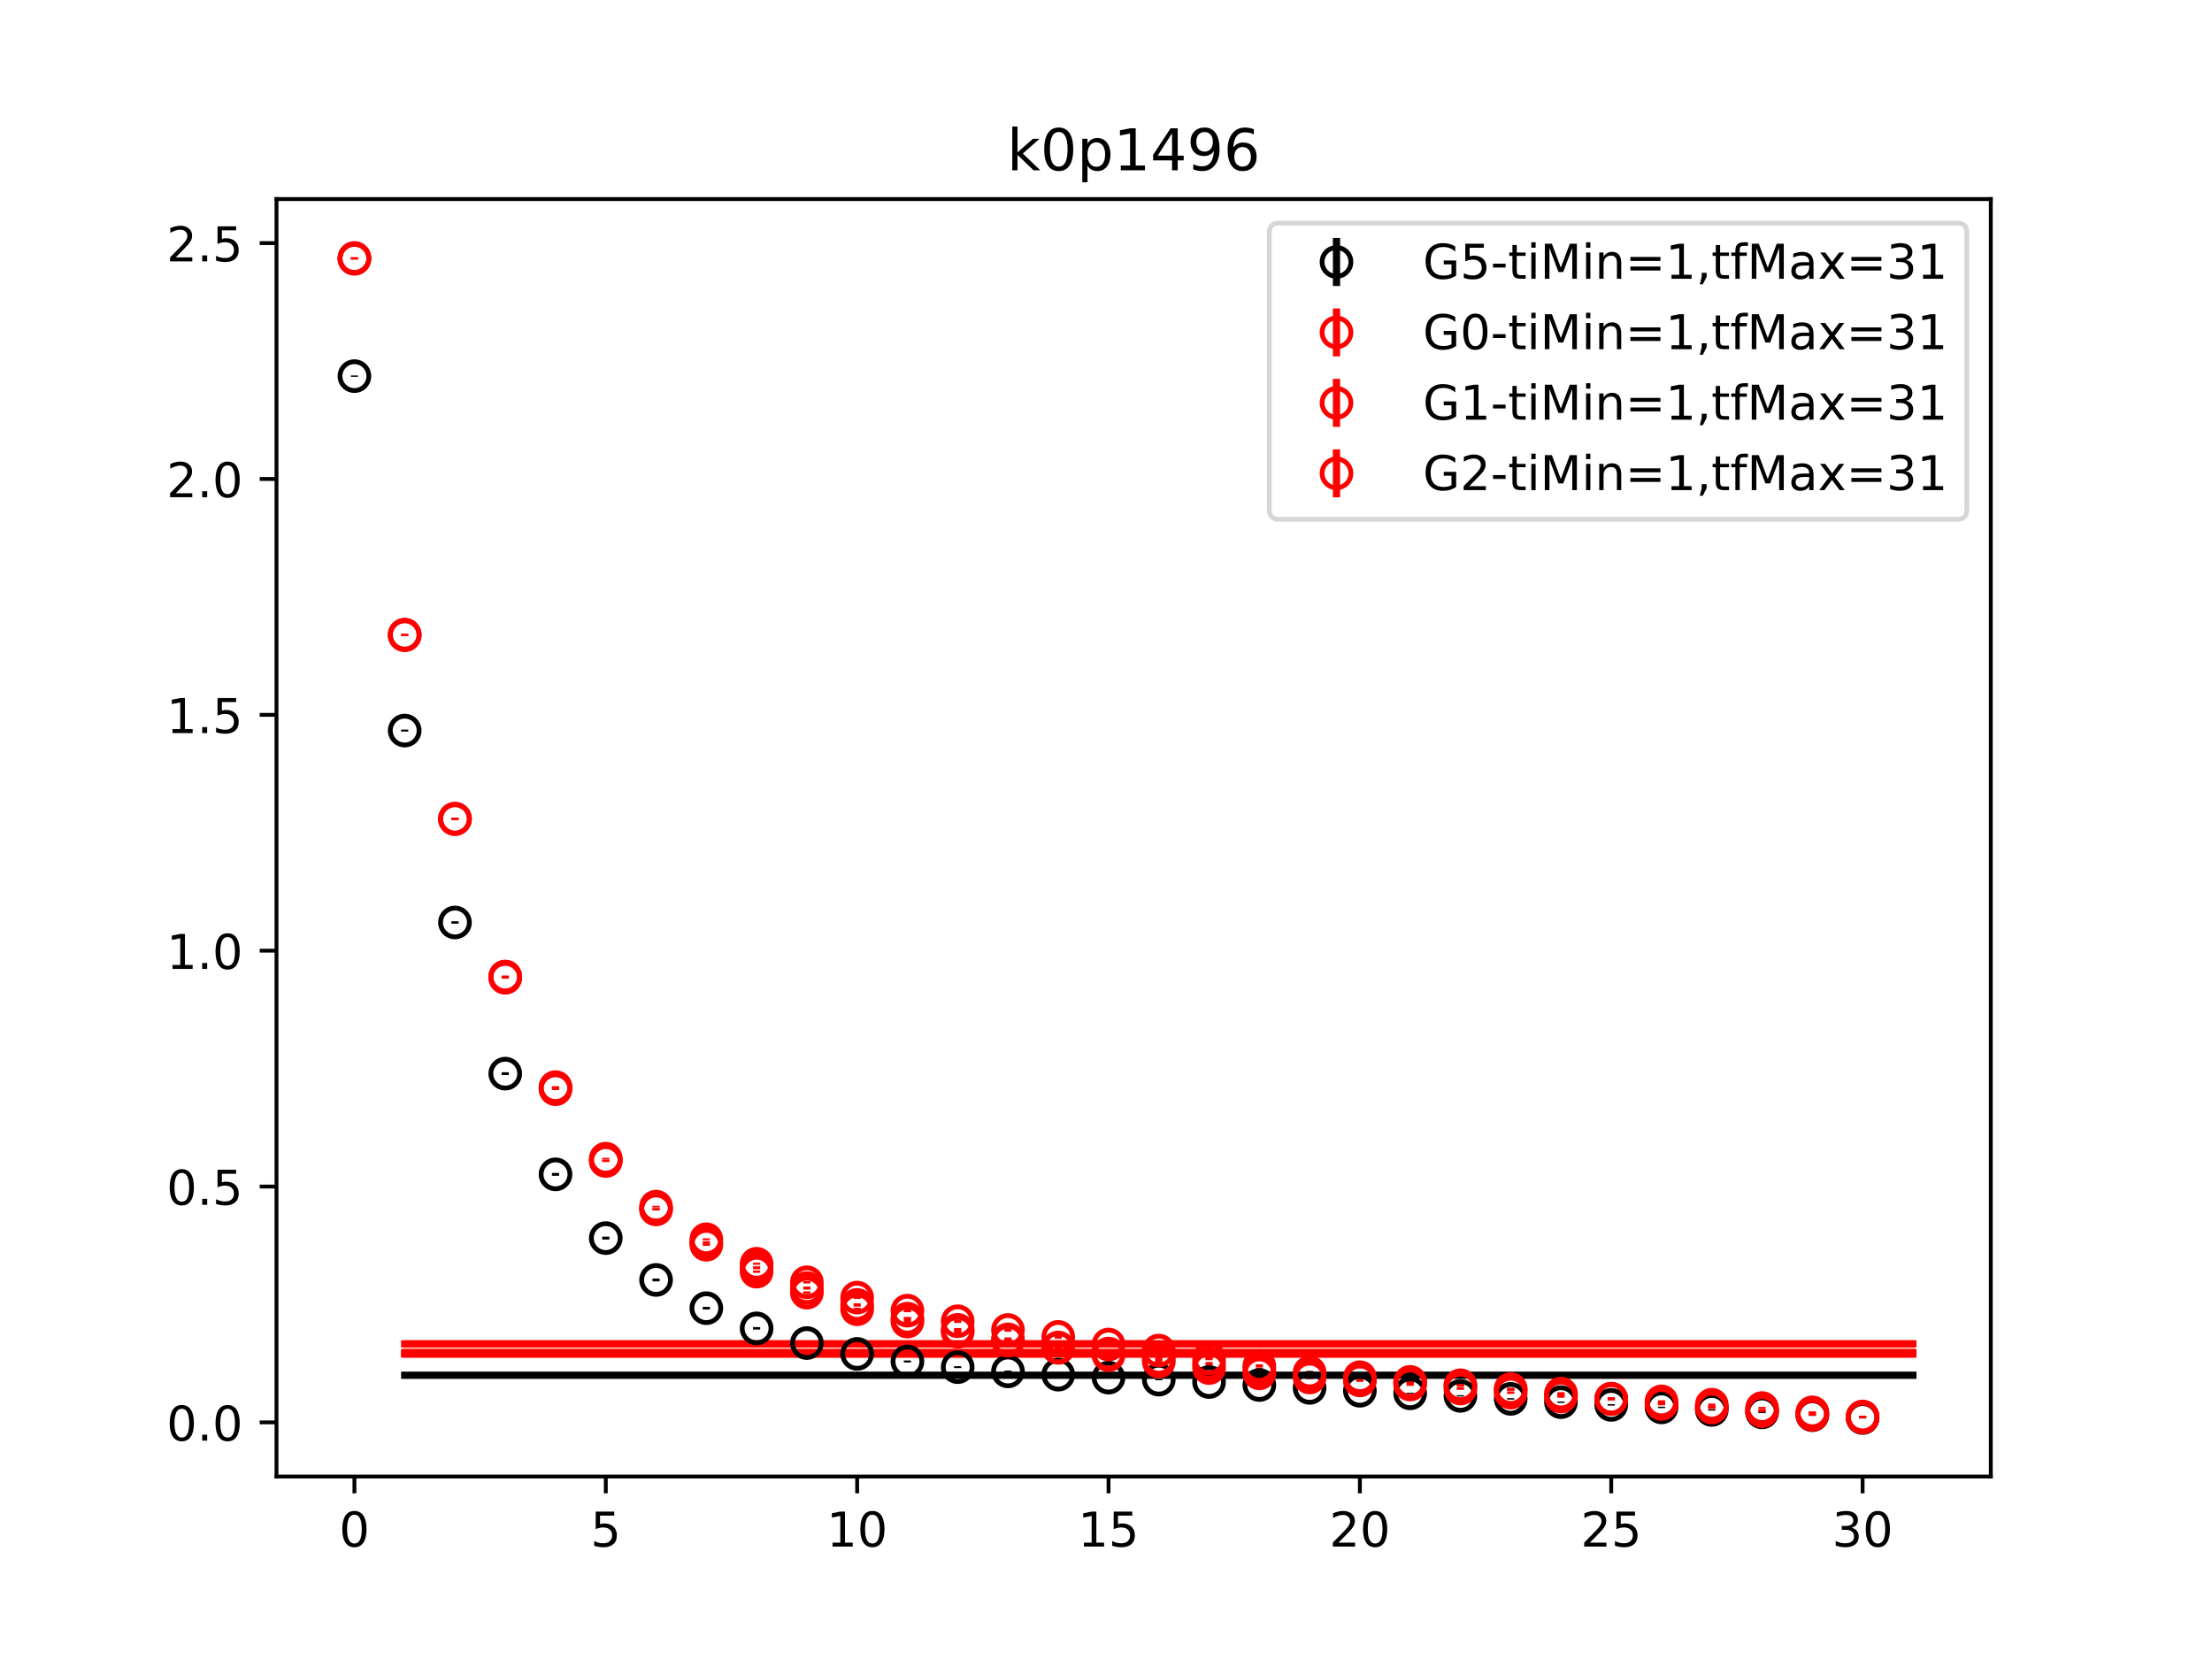 <?xml version="1.0" encoding="utf-8" standalone="no"?>
<!DOCTYPE svg PUBLIC "-//W3C//DTD SVG 1.1//EN"
  "http://www.w3.org/Graphics/SVG/1.1/DTD/svg11.dtd">
<!-- Created with matplotlib (https://matplotlib.org/) -->
<svg height="345.6pt" version="1.1" viewBox="0 0 460.8 345.6" width="460.8pt" xmlns="http://www.w3.org/2000/svg" xmlns:xlink="http://www.w3.org/1999/xlink">
 <defs>
  <style type="text/css">
*{stroke-linecap:butt;stroke-linejoin:round;}
  </style>
 </defs>
 <g id="figure_1">
  <g id="patch_1">
   <path d="M 0 345.6 
L 460.8 345.6 
L 460.8 0 
L 0 0 
z
" style="fill:#ffffff;"/>
  </g>
  <g id="axes_1">
   <g id="patch_2">
    <path d="M 57.6 307.584 
L 414.72 307.584 
L 414.72 41.472 
L 57.6 41.472 
z
" style="fill:#ffffff;"/>
   </g>
   <g id="PolyCollection_1">
    <defs>
     <path d="M 84.305 -59.227 
L 84.305 -58.995 
L 94.778 -58.995 
L 105.251 -58.995 
L 115.724 -58.995 
L 126.196 -58.995 
L 136.669 -58.995 
L 147.142 -58.995 
L 157.615 -58.995 
L 168.087 -58.995 
L 178.56 -58.995 
L 189.033 -58.995 
L 199.505 -58.995 
L 209.978 -58.995 
L 220.451 -58.995 
L 230.924 -58.995 
L 241.396 -58.995 
L 251.869 -58.995 
L 262.342 -58.995 
L 272.815 -58.995 
L 283.287 -58.995 
L 293.76 -58.995 
L 304.233 -58.995 
L 314.705 -58.995 
L 325.178 -58.995 
L 335.651 -58.995 
L 346.124 -58.995 
L 356.596 -58.995 
L 367.069 -58.995 
L 377.542 -58.995 
L 388.015 -58.995 
L 398.487 -58.995 
L 398.487 -59.227 
L 398.487 -59.227 
L 388.015 -59.227 
L 377.542 -59.227 
L 367.069 -59.227 
L 356.596 -59.227 
L 346.124 -59.227 
L 335.651 -59.227 
L 325.178 -59.227 
L 314.705 -59.227 
L 304.233 -59.227 
L 293.76 -59.227 
L 283.287 -59.227 
L 272.815 -59.227 
L 262.342 -59.227 
L 251.869 -59.227 
L 241.396 -59.227 
L 230.924 -59.227 
L 220.451 -59.227 
L 209.978 -59.227 
L 199.505 -59.227 
L 189.033 -59.227 
L 178.56 -59.227 
L 168.087 -59.227 
L 157.615 -59.227 
L 147.142 -59.227 
L 136.669 -59.227 
L 126.196 -59.227 
L 115.724 -59.227 
L 105.251 -59.227 
L 94.778 -59.227 
L 84.305 -59.227 
z
" id="m3295ed6dec" style="stroke:#808080;stroke-opacity:0.4;"/>
    </defs>
    <g clip-path="url(#p0ceb377bfd)">
     <use style="fill:#808080;fill-opacity:0.4;stroke:#808080;stroke-opacity:0.4;" x="0" xlink:href="#m3295ed6dec" y="345.6"/>
    </g>
   </g>
   <g id="PolyCollection_2">
    <defs>
     <path d="M 84.305 -64.181 
L 84.305 -63.512 
L 94.778 -63.512 
L 105.251 -63.512 
L 115.724 -63.512 
L 126.196 -63.512 
L 136.669 -63.512 
L 147.142 -63.512 
L 157.615 -63.512 
L 168.087 -63.512 
L 178.56 -63.512 
L 189.033 -63.512 
L 199.505 -63.512 
L 209.978 -63.512 
L 220.451 -63.512 
L 230.924 -63.512 
L 241.396 -63.512 
L 251.869 -63.512 
L 262.342 -63.512 
L 272.815 -63.512 
L 283.287 -63.512 
L 293.76 -63.512 
L 304.233 -63.512 
L 314.705 -63.512 
L 325.178 -63.512 
L 335.651 -63.512 
L 346.124 -63.512 
L 356.596 -63.512 
L 367.069 -63.512 
L 377.542 -63.512 
L 388.015 -63.512 
L 398.487 -63.512 
L 398.487 -64.181 
L 398.487 -64.181 
L 388.015 -64.181 
L 377.542 -64.181 
L 367.069 -64.181 
L 356.596 -64.181 
L 346.124 -64.181 
L 335.651 -64.181 
L 325.178 -64.181 
L 314.705 -64.181 
L 304.233 -64.181 
L 293.76 -64.181 
L 283.287 -64.181 
L 272.815 -64.181 
L 262.342 -64.181 
L 251.869 -64.181 
L 241.396 -64.181 
L 230.924 -64.181 
L 220.451 -64.181 
L 209.978 -64.181 
L 199.505 -64.181 
L 189.033 -64.181 
L 178.56 -64.181 
L 168.087 -64.181 
L 157.615 -64.181 
L 147.142 -64.181 
L 136.669 -64.181 
L 126.196 -64.181 
L 115.724 -64.181 
L 105.251 -64.181 
L 94.778 -64.181 
L 84.305 -64.181 
z
" id="mba13ffa368" style="stroke:#ff6347;stroke-opacity:0.4;"/>
    </defs>
    <g clip-path="url(#p0ceb377bfd)">
     <use style="fill:#ff6347;fill-opacity:0.4;stroke:#ff6347;stroke-opacity:0.4;" x="0" xlink:href="#mba13ffa368" y="345.6"/>
    </g>
   </g>
   <g id="PolyCollection_3">
    <defs>
     <path d="M 84.305 -66.027 
L 84.305 -65.262 
L 94.778 -65.262 
L 105.251 -65.262 
L 115.724 -65.262 
L 126.196 -65.262 
L 136.669 -65.262 
L 147.142 -65.262 
L 157.615 -65.262 
L 168.087 -65.262 
L 178.56 -65.262 
L 189.033 -65.262 
L 199.505 -65.262 
L 209.978 -65.262 
L 220.451 -65.262 
L 230.924 -65.262 
L 241.396 -65.262 
L 251.869 -65.262 
L 262.342 -65.262 
L 272.815 -65.262 
L 283.287 -65.262 
L 293.76 -65.262 
L 304.233 -65.262 
L 314.705 -65.262 
L 325.178 -65.262 
L 335.651 -65.262 
L 346.124 -65.262 
L 356.596 -65.262 
L 367.069 -65.262 
L 377.542 -65.262 
L 388.015 -65.262 
L 398.487 -65.262 
L 398.487 -66.027 
L 398.487 -66.027 
L 388.015 -66.027 
L 377.542 -66.027 
L 367.069 -66.027 
L 356.596 -66.027 
L 346.124 -66.027 
L 335.651 -66.027 
L 325.178 -66.027 
L 314.705 -66.027 
L 304.233 -66.027 
L 293.76 -66.027 
L 283.287 -66.027 
L 272.815 -66.027 
L 262.342 -66.027 
L 251.869 -66.027 
L 241.396 -66.027 
L 230.924 -66.027 
L 220.451 -66.027 
L 209.978 -66.027 
L 199.505 -66.027 
L 189.033 -66.027 
L 178.56 -66.027 
L 168.087 -66.027 
L 157.615 -66.027 
L 147.142 -66.027 
L 136.669 -66.027 
L 126.196 -66.027 
L 115.724 -66.027 
L 105.251 -66.027 
L 94.778 -66.027 
L 84.305 -66.027 
z
" id="m7d165ac3f3" style="stroke:#ff6347;stroke-opacity:0.4;"/>
    </defs>
    <g clip-path="url(#p0ceb377bfd)">
     <use style="fill:#ff6347;fill-opacity:0.4;stroke:#ff6347;stroke-opacity:0.4;" x="0" xlink:href="#m7d165ac3f3" y="345.6"/>
    </g>
   </g>
   <g id="PolyCollection_4">
    <defs>
     <path d="M 84.305 -63.935 
L 84.305 -63.136 
L 94.778 -63.136 
L 105.251 -63.136 
L 115.724 -63.136 
L 126.196 -63.136 
L 136.669 -63.136 
L 147.142 -63.136 
L 157.615 -63.136 
L 168.087 -63.136 
L 178.56 -63.136 
L 189.033 -63.136 
L 199.505 -63.136 
L 209.978 -63.136 
L 220.451 -63.136 
L 230.924 -63.136 
L 241.396 -63.136 
L 251.869 -63.136 
L 262.342 -63.136 
L 272.815 -63.136 
L 283.287 -63.136 
L 293.76 -63.136 
L 304.233 -63.136 
L 314.705 -63.136 
L 325.178 -63.136 
L 335.651 -63.136 
L 346.124 -63.136 
L 356.596 -63.136 
L 367.069 -63.136 
L 377.542 -63.136 
L 388.015 -63.136 
L 398.487 -63.136 
L 398.487 -63.935 
L 398.487 -63.935 
L 388.015 -63.935 
L 377.542 -63.935 
L 367.069 -63.935 
L 356.596 -63.935 
L 346.124 -63.935 
L 335.651 -63.935 
L 325.178 -63.935 
L 314.705 -63.935 
L 304.233 -63.935 
L 293.76 -63.935 
L 283.287 -63.935 
L 272.815 -63.935 
L 262.342 -63.935 
L 251.869 -63.935 
L 241.396 -63.935 
L 230.924 -63.935 
L 220.451 -63.935 
L 209.978 -63.935 
L 199.505 -63.935 
L 189.033 -63.935 
L 178.56 -63.935 
L 168.087 -63.935 
L 157.615 -63.935 
L 147.142 -63.935 
L 136.669 -63.935 
L 126.196 -63.935 
L 115.724 -63.935 
L 105.251 -63.935 
L 94.778 -63.935 
L 84.305 -63.935 
z
" id="ma03c350aff" style="stroke:#ff6347;stroke-opacity:0.4;"/>
    </defs>
    <g clip-path="url(#p0ceb377bfd)">
     <use style="fill:#ff6347;fill-opacity:0.4;stroke:#ff6347;stroke-opacity:0.4;" x="0" xlink:href="#ma03c350aff" y="345.6"/>
    </g>
   </g>
   <g id="matplotlib.axis_1">
    <g id="xtick_1">
     <g id="line2d_1">
      <defs>
       <path d="M 0 0 
L 0 3.5 
" id="mdea5940b9a" style="stroke:#000000;stroke-width:0.8;"/>
      </defs>
      <g>
       <use style="stroke:#000000;stroke-width:0.8;" x="73.833" xlink:href="#mdea5940b9a" y="307.584"/>
      </g>
     </g>
     <g id="text_1">
      <!-- 0 -->
      <defs>
       <path d="M 31.781 66.406 
Q 24.172 66.406 20.328 58.906 
Q 16.5 51.422 16.5 36.375 
Q 16.5 21.391 20.328 13.891 
Q 24.172 6.391 31.781 6.391 
Q 39.453 6.391 43.281 13.891 
Q 47.125 21.391 47.125 36.375 
Q 47.125 51.422 43.281 58.906 
Q 39.453 66.406 31.781 66.406 
z
M 31.781 74.219 
Q 44.047 74.219 50.516 64.516 
Q 56.984 54.828 56.984 36.375 
Q 56.984 17.969 50.516 8.266 
Q 44.047 -1.422 31.781 -1.422 
Q 19.531 -1.422 13.062 8.266 
Q 6.594 17.969 6.594 36.375 
Q 6.594 54.828 13.062 64.516 
Q 19.531 74.219 31.781 74.219 
z
" id="DejaVuSans-48"/>
      </defs>
      <g transform="translate(70.651 322.182)scale(0.1 -0.1)">
       <use xlink:href="#DejaVuSans-48"/>
      </g>
     </g>
    </g>
    <g id="xtick_2">
     <g id="line2d_2">
      <g>
       <use style="stroke:#000000;stroke-width:0.8;" x="126.196" xlink:href="#mdea5940b9a" y="307.584"/>
      </g>
     </g>
     <g id="text_2">
      <!-- 5 -->
      <defs>
       <path d="M 10.797 72.906 
L 49.516 72.906 
L 49.516 64.594 
L 19.828 64.594 
L 19.828 46.734 
Q 21.969 47.469 24.109 47.828 
Q 26.266 48.188 28.422 48.188 
Q 40.625 48.188 47.75 41.5 
Q 54.891 34.812 54.891 23.391 
Q 54.891 11.625 47.562 5.094 
Q 40.234 -1.422 26.906 -1.422 
Q 22.312 -1.422 17.547 -0.641 
Q 12.797 0.141 7.719 1.703 
L 7.719 11.625 
Q 12.109 9.234 16.797 8.062 
Q 21.484 6.891 26.703 6.891 
Q 35.156 6.891 40.078 11.328 
Q 45.016 15.766 45.016 23.391 
Q 45.016 31 40.078 35.438 
Q 35.156 39.891 26.703 39.891 
Q 22.75 39.891 18.812 39.016 
Q 14.891 38.141 10.797 36.281 
z
" id="DejaVuSans-53"/>
      </defs>
      <g transform="translate(123.015 322.182)scale(0.1 -0.1)">
       <use xlink:href="#DejaVuSans-53"/>
      </g>
     </g>
    </g>
    <g id="xtick_3">
     <g id="line2d_3">
      <g>
       <use style="stroke:#000000;stroke-width:0.8;" x="178.56" xlink:href="#mdea5940b9a" y="307.584"/>
      </g>
     </g>
     <g id="text_3">
      <!-- 10 -->
      <defs>
       <path d="M 12.406 8.297 
L 28.516 8.297 
L 28.516 63.922 
L 10.984 60.406 
L 10.984 69.391 
L 28.422 72.906 
L 38.281 72.906 
L 38.281 8.297 
L 54.391 8.297 
L 54.391 0 
L 12.406 0 
z
" id="DejaVuSans-49"/>
      </defs>
      <g transform="translate(172.197 322.182)scale(0.1 -0.1)">
       <use xlink:href="#DejaVuSans-49"/>
       <use x="63.623" xlink:href="#DejaVuSans-48"/>
      </g>
     </g>
    </g>
    <g id="xtick_4">
     <g id="line2d_4">
      <g>
       <use style="stroke:#000000;stroke-width:0.8;" x="230.924" xlink:href="#mdea5940b9a" y="307.584"/>
      </g>
     </g>
     <g id="text_4">
      <!-- 15 -->
      <g transform="translate(224.561 322.182)scale(0.1 -0.1)">
       <use xlink:href="#DejaVuSans-49"/>
       <use x="63.623" xlink:href="#DejaVuSans-53"/>
      </g>
     </g>
    </g>
    <g id="xtick_5">
     <g id="line2d_5">
      <g>
       <use style="stroke:#000000;stroke-width:0.8;" x="283.287" xlink:href="#mdea5940b9a" y="307.584"/>
      </g>
     </g>
     <g id="text_5">
      <!-- 20 -->
      <defs>
       <path d="M 19.188 8.297 
L 53.609 8.297 
L 53.609 0 
L 7.328 0 
L 7.328 8.297 
Q 12.938 14.109 22.625 23.891 
Q 32.328 33.688 34.812 36.531 
Q 39.547 41.844 41.422 45.531 
Q 43.312 49.219 43.312 52.781 
Q 43.312 58.594 39.234 62.25 
Q 35.156 65.922 28.609 65.922 
Q 23.969 65.922 18.812 64.312 
Q 13.672 62.703 7.812 59.422 
L 7.812 69.391 
Q 13.766 71.781 18.938 73 
Q 24.125 74.219 28.422 74.219 
Q 39.75 74.219 46.484 68.547 
Q 53.219 62.891 53.219 53.422 
Q 53.219 48.922 51.531 44.891 
Q 49.859 40.875 45.406 35.406 
Q 44.188 33.984 37.641 27.219 
Q 31.109 20.453 19.188 8.297 
z
" id="DejaVuSans-50"/>
      </defs>
      <g transform="translate(276.925 322.182)scale(0.1 -0.1)">
       <use xlink:href="#DejaVuSans-50"/>
       <use x="63.623" xlink:href="#DejaVuSans-48"/>
      </g>
     </g>
    </g>
    <g id="xtick_6">
     <g id="line2d_6">
      <g>
       <use style="stroke:#000000;stroke-width:0.8;" x="335.651" xlink:href="#mdea5940b9a" y="307.584"/>
      </g>
     </g>
     <g id="text_6">
      <!-- 25 -->
      <g transform="translate(329.288 322.182)scale(0.1 -0.1)">
       <use xlink:href="#DejaVuSans-50"/>
       <use x="63.623" xlink:href="#DejaVuSans-53"/>
      </g>
     </g>
    </g>
    <g id="xtick_7">
     <g id="line2d_7">
      <g>
       <use style="stroke:#000000;stroke-width:0.8;" x="388.015" xlink:href="#mdea5940b9a" y="307.584"/>
      </g>
     </g>
     <g id="text_7">
      <!-- 30 -->
      <defs>
       <path d="M 40.578 39.312 
Q 47.656 37.797 51.625 33 
Q 55.609 28.219 55.609 21.188 
Q 55.609 10.406 48.188 4.484 
Q 40.766 -1.422 27.094 -1.422 
Q 22.516 -1.422 17.656 -0.516 
Q 12.797 0.391 7.625 2.203 
L 7.625 11.719 
Q 11.719 9.328 16.594 8.109 
Q 21.484 6.891 26.812 6.891 
Q 36.078 6.891 40.938 10.547 
Q 45.797 14.203 45.797 21.188 
Q 45.797 27.641 41.281 31.266 
Q 36.766 34.906 28.719 34.906 
L 20.219 34.906 
L 20.219 43.016 
L 29.109 43.016 
Q 36.375 43.016 40.234 45.922 
Q 44.094 48.828 44.094 54.297 
Q 44.094 59.906 40.109 62.906 
Q 36.141 65.922 28.719 65.922 
Q 24.656 65.922 20.016 65.031 
Q 15.375 64.156 9.812 62.312 
L 9.812 71.094 
Q 15.438 72.656 20.344 73.438 
Q 25.25 74.219 29.594 74.219 
Q 40.828 74.219 47.359 69.109 
Q 53.906 64.016 53.906 55.328 
Q 53.906 49.266 50.438 45.094 
Q 46.969 40.922 40.578 39.312 
z
" id="DejaVuSans-51"/>
      </defs>
      <g transform="translate(381.652 322.182)scale(0.1 -0.1)">
       <use xlink:href="#DejaVuSans-51"/>
       <use x="63.623" xlink:href="#DejaVuSans-48"/>
      </g>
     </g>
    </g>
   </g>
   <g id="matplotlib.axis_2">
    <g id="ytick_1">
     <g id="line2d_8">
      <defs>
       <path d="M 0 0 
L -3.5 0 
" id="m8451bfe66d" style="stroke:#000000;stroke-width:0.8;"/>
      </defs>
      <g>
       <use style="stroke:#000000;stroke-width:0.8;" x="57.6" xlink:href="#m8451bfe66d" y="296.312"/>
      </g>
     </g>
     <g id="text_8">
      <!-- 0.0 -->
      <defs>
       <path d="M 10.688 12.406 
L 21 12.406 
L 21 0 
L 10.688 0 
z
" id="DejaVuSans-46"/>
      </defs>
      <g transform="translate(34.697 300.111)scale(0.1 -0.1)">
       <use xlink:href="#DejaVuSans-48"/>
       <use x="63.623" xlink:href="#DejaVuSans-46"/>
       <use x="95.41" xlink:href="#DejaVuSans-48"/>
      </g>
     </g>
    </g>
    <g id="ytick_2">
     <g id="line2d_9">
      <g>
       <use style="stroke:#000000;stroke-width:0.8;" x="57.6" xlink:href="#m8451bfe66d" y="247.179"/>
      </g>
     </g>
     <g id="text_9">
      <!-- 0.5 -->
      <g transform="translate(34.697 250.978)scale(0.1 -0.1)">
       <use xlink:href="#DejaVuSans-48"/>
       <use x="63.623" xlink:href="#DejaVuSans-46"/>
       <use x="95.41" xlink:href="#DejaVuSans-53"/>
      </g>
     </g>
    </g>
    <g id="ytick_3">
     <g id="line2d_10">
      <g>
       <use style="stroke:#000000;stroke-width:0.8;" x="57.6" xlink:href="#m8451bfe66d" y="198.045"/>
      </g>
     </g>
     <g id="text_10">
      <!-- 1.0 -->
      <g transform="translate(34.697 201.844)scale(0.1 -0.1)">
       <use xlink:href="#DejaVuSans-49"/>
       <use x="63.623" xlink:href="#DejaVuSans-46"/>
       <use x="95.41" xlink:href="#DejaVuSans-48"/>
      </g>
     </g>
    </g>
    <g id="ytick_4">
     <g id="line2d_11">
      <g>
       <use style="stroke:#000000;stroke-width:0.8;" x="57.6" xlink:href="#m8451bfe66d" y="148.912"/>
      </g>
     </g>
     <g id="text_11">
      <!-- 1.5 -->
      <g transform="translate(34.697 152.711)scale(0.1 -0.1)">
       <use xlink:href="#DejaVuSans-49"/>
       <use x="63.623" xlink:href="#DejaVuSans-46"/>
       <use x="95.41" xlink:href="#DejaVuSans-53"/>
      </g>
     </g>
    </g>
    <g id="ytick_5">
     <g id="line2d_12">
      <g>
       <use style="stroke:#000000;stroke-width:0.8;" x="57.6" xlink:href="#m8451bfe66d" y="99.779"/>
      </g>
     </g>
     <g id="text_12">
      <!-- 2.0 -->
      <g transform="translate(34.697 103.578)scale(0.1 -0.1)">
       <use xlink:href="#DejaVuSans-50"/>
       <use x="63.623" xlink:href="#DejaVuSans-46"/>
       <use x="95.41" xlink:href="#DejaVuSans-48"/>
      </g>
     </g>
    </g>
    <g id="ytick_6">
     <g id="line2d_13">
      <g>
       <use style="stroke:#000000;stroke-width:0.8;" x="57.6" xlink:href="#m8451bfe66d" y="50.645"/>
      </g>
     </g>
     <g id="text_13">
      <!-- 2.5 -->
      <g transform="translate(34.697 54.445)scale(0.1 -0.1)">
       <use xlink:href="#DejaVuSans-50"/>
       <use x="63.623" xlink:href="#DejaVuSans-46"/>
       <use x="95.41" xlink:href="#DejaVuSans-53"/>
      </g>
     </g>
    </g>
   </g>
   <g id="LineCollection_1">
    <path clip-path="url(#p0ceb377bfd)" d="M 73.833 78.5 
L 73.833 78.21 
" style="fill:none;stroke:#000000;stroke-width:1.5;"/>
    <path clip-path="url(#p0ceb377bfd)" d="M 84.305 152.392 
L 84.305 151.986 
" style="fill:none;stroke:#000000;stroke-width:1.5;"/>
    <path clip-path="url(#p0ceb377bfd)" d="M 94.778 192.422 
L 94.778 191.912 
" style="fill:none;stroke:#000000;stroke-width:1.5;"/>
    <path clip-path="url(#p0ceb377bfd)" d="M 105.251 223.95 
L 105.251 223.369 
" style="fill:none;stroke:#000000;stroke-width:1.5;"/>
    <path clip-path="url(#p0ceb377bfd)" d="M 115.724 244.934 
L 115.724 244.342 
" style="fill:none;stroke:#000000;stroke-width:1.5;"/>
    <path clip-path="url(#p0ceb377bfd)" d="M 126.196 258.219 
L 126.196 257.616 
" style="fill:none;stroke:#000000;stroke-width:1.5;"/>
    <path clip-path="url(#p0ceb377bfd)" d="M 136.669 266.929 
L 136.669 266.338 
" style="fill:none;stroke:#000000;stroke-width:1.5;"/>
    <path clip-path="url(#p0ceb377bfd)" d="M 147.142 272.792 
L 147.142 272.235 
" style="fill:none;stroke:#000000;stroke-width:1.5;"/>
    <path clip-path="url(#p0ceb377bfd)" d="M 157.615 276.977 
L 157.615 276.458 
" style="fill:none;stroke:#000000;stroke-width:1.5;"/>
    <path clip-path="url(#p0ceb377bfd)" d="M 168.087 280.023 
L 168.087 279.535 
" style="fill:none;stroke:#000000;stroke-width:1.5;"/>
    <path clip-path="url(#p0ceb377bfd)" d="M 178.56 282.267 
L 178.56 281.82 
" style="fill:none;stroke:#000000;stroke-width:1.5;"/>
    <path clip-path="url(#p0ceb377bfd)" d="M 189.033 283.833 
L 189.033 283.412 
" style="fill:none;stroke:#000000;stroke-width:1.5;"/>
    <path clip-path="url(#p0ceb377bfd)" d="M 199.505 284.992 
L 199.505 284.604 
" style="fill:none;stroke:#000000;stroke-width:1.5;"/>
    <path clip-path="url(#p0ceb377bfd)" d="M 209.978 285.858 
L 209.978 285.507 
" style="fill:none;stroke:#000000;stroke-width:1.5;"/>
    <path clip-path="url(#p0ceb377bfd)" d="M 220.451 286.527 
L 220.451 286.21 
" style="fill:none;stroke:#000000;stroke-width:1.5;"/>
    <path clip-path="url(#p0ceb377bfd)" d="M 230.924 287.133 
L 230.924 286.838 
" style="fill:none;stroke:#000000;stroke-width:1.5;"/>
    <path clip-path="url(#p0ceb377bfd)" d="M 241.396 287.543 
L 241.396 287.261 
" style="fill:none;stroke:#000000;stroke-width:1.5;"/>
    <path clip-path="url(#p0ceb377bfd)" d="M 251.869 288.037 
L 251.869 287.759 
" style="fill:none;stroke:#000000;stroke-width:1.5;"/>
    <path clip-path="url(#p0ceb377bfd)" d="M 262.342 288.65 
L 262.342 288.389 
" style="fill:none;stroke:#000000;stroke-width:1.5;"/>
    <path clip-path="url(#p0ceb377bfd)" d="M 272.815 289.237 
L 272.815 289.001 
" style="fill:none;stroke:#000000;stroke-width:1.5;"/>
    <path clip-path="url(#p0ceb377bfd)" d="M 283.287 289.837 
L 283.287 289.607 
" style="fill:none;stroke:#000000;stroke-width:1.5;"/>
    <path clip-path="url(#p0ceb377bfd)" d="M 293.76 290.367 
L 293.76 290.137 
" style="fill:none;stroke:#000000;stroke-width:1.5;"/>
    <path clip-path="url(#p0ceb377bfd)" d="M 304.233 290.915 
L 304.233 290.648 
" style="fill:none;stroke:#000000;stroke-width:1.5;"/>
    <path clip-path="url(#p0ceb377bfd)" d="M 314.705 291.553 
L 314.705 291.26 
" style="fill:none;stroke:#000000;stroke-width:1.5;"/>
    <path clip-path="url(#p0ceb377bfd)" d="M 325.178 292.242 
L 325.178 291.946 
" style="fill:none;stroke:#000000;stroke-width:1.5;"/>
    <path clip-path="url(#p0ceb377bfd)" d="M 335.651 292.813 
L 335.651 292.511 
" style="fill:none;stroke:#000000;stroke-width:1.5;"/>
    <path clip-path="url(#p0ceb377bfd)" d="M 346.124 293.332 
L 346.124 293.029 
" style="fill:none;stroke:#000000;stroke-width:1.5;"/>
    <path clip-path="url(#p0ceb377bfd)" d="M 356.596 293.858 
L 356.596 293.557 
" style="fill:none;stroke:#000000;stroke-width:1.5;"/>
    <path clip-path="url(#p0ceb377bfd)" d="M 367.069 294.374 
L 367.069 294.079 
" style="fill:none;stroke:#000000;stroke-width:1.5;"/>
    <path clip-path="url(#p0ceb377bfd)" d="M 377.542 294.939 
L 377.542 294.683 
" style="fill:none;stroke:#000000;stroke-width:1.5;"/>
    <path clip-path="url(#p0ceb377bfd)" d="M 388.015 295.488 
L 388.015 295.301 
" style="fill:none;stroke:#000000;stroke-width:1.5;"/>
   </g>
   <g id="LineCollection_2">
    <path clip-path="url(#p0ceb377bfd)" d="M 73.833 54.002 
L 73.833 53.654 
" style="fill:none;stroke:#ff0000;stroke-width:1.5;"/>
    <path clip-path="url(#p0ceb377bfd)" d="M 84.305 132.413 
L 84.305 132.053 
" style="fill:none;stroke:#ff0000;stroke-width:1.5;"/>
    <path clip-path="url(#p0ceb377bfd)" d="M 94.778 170.842 
L 94.778 170.462 
" style="fill:none;stroke:#ff0000;stroke-width:1.5;"/>
    <path clip-path="url(#p0ceb377bfd)" d="M 105.251 203.626 
L 105.251 203.228 
" style="fill:none;stroke:#ff0000;stroke-width:1.5;"/>
    <path clip-path="url(#p0ceb377bfd)" d="M 115.724 226.795 
L 115.724 226.426 
" style="fill:none;stroke:#ff0000;stroke-width:1.5;"/>
    <path clip-path="url(#p0ceb377bfd)" d="M 126.196 241.948 
L 126.196 241.555 
" style="fill:none;stroke:#ff0000;stroke-width:1.5;"/>
    <path clip-path="url(#p0ceb377bfd)" d="M 136.669 252.098 
L 136.669 251.679 
" style="fill:none;stroke:#ff0000;stroke-width:1.5;"/>
    <path clip-path="url(#p0ceb377bfd)" d="M 147.142 259.533 
L 147.142 259.076 
" style="fill:none;stroke:#ff0000;stroke-width:1.5;"/>
    <path clip-path="url(#p0ceb377bfd)" d="M 157.615 265.149 
L 157.615 264.662 
" style="fill:none;stroke:#ff0000;stroke-width:1.5;"/>
    <path clip-path="url(#p0ceb377bfd)" d="M 168.087 269.556 
L 168.087 269.005 
" style="fill:none;stroke:#ff0000;stroke-width:1.5;"/>
    <path clip-path="url(#p0ceb377bfd)" d="M 178.56 273.045 
L 178.56 272.437 
" style="fill:none;stroke:#ff0000;stroke-width:1.5;"/>
    <path clip-path="url(#p0ceb377bfd)" d="M 189.033 275.643 
L 189.033 274.974 
" style="fill:none;stroke:#ff0000;stroke-width:1.5;"/>
    <path clip-path="url(#p0ceb377bfd)" d="M 199.505 277.806 
L 199.505 277.085 
" style="fill:none;stroke:#ff0000;stroke-width:1.5;"/>
    <path clip-path="url(#p0ceb377bfd)" d="M 209.978 279.67 
L 209.978 278.941 
" style="fill:none;stroke:#ff0000;stroke-width:1.5;"/>
    <path clip-path="url(#p0ceb377bfd)" d="M 220.451 281.086 
L 220.451 280.356 
" style="fill:none;stroke:#ff0000;stroke-width:1.5;"/>
    <path clip-path="url(#p0ceb377bfd)" d="M 230.924 282.326 
L 230.924 281.617 
" style="fill:none;stroke:#ff0000;stroke-width:1.5;"/>
    <path clip-path="url(#p0ceb377bfd)" d="M 241.396 283.399 
L 241.396 282.7 
" style="fill:none;stroke:#ff0000;stroke-width:1.5;"/>
    <path clip-path="url(#p0ceb377bfd)" d="M 251.869 284.407 
L 251.869 283.731 
" style="fill:none;stroke:#ff0000;stroke-width:1.5;"/>
    <path clip-path="url(#p0ceb377bfd)" d="M 262.342 285.581 
L 262.342 284.94 
" style="fill:none;stroke:#ff0000;stroke-width:1.5;"/>
    <path clip-path="url(#p0ceb377bfd)" d="M 272.815 286.703 
L 272.815 286.097 
" style="fill:none;stroke:#ff0000;stroke-width:1.5;"/>
    <path clip-path="url(#p0ceb377bfd)" d="M 283.287 287.806 
L 283.287 287.248 
" style="fill:none;stroke:#ff0000;stroke-width:1.5;"/>
    <path clip-path="url(#p0ceb377bfd)" d="M 293.76 288.69 
L 293.76 288.141 
" style="fill:none;stroke:#ff0000;stroke-width:1.5;"/>
    <path clip-path="url(#p0ceb377bfd)" d="M 304.233 289.525 
L 304.233 289.002 
" style="fill:none;stroke:#ff0000;stroke-width:1.5;"/>
    <path clip-path="url(#p0ceb377bfd)" d="M 314.705 290.374 
L 314.705 289.853 
" style="fill:none;stroke:#ff0000;stroke-width:1.5;"/>
    <path clip-path="url(#p0ceb377bfd)" d="M 325.178 291.184 
L 325.178 290.697 
" style="fill:none;stroke:#ff0000;stroke-width:1.5;"/>
    <path clip-path="url(#p0ceb377bfd)" d="M 335.651 291.664 
L 335.651 291.225 
" style="fill:none;stroke:#ff0000;stroke-width:1.5;"/>
    <path clip-path="url(#p0ceb377bfd)" d="M 346.124 292.176 
L 346.124 291.7 
" style="fill:none;stroke:#ff0000;stroke-width:1.5;"/>
    <path clip-path="url(#p0ceb377bfd)" d="M 356.596 292.874 
L 356.596 292.387 
" style="fill:none;stroke:#ff0000;stroke-width:1.5;"/>
    <path clip-path="url(#p0ceb377bfd)" d="M 367.069 293.554 
L 367.069 293.092 
" style="fill:none;stroke:#ff0000;stroke-width:1.5;"/>
    <path clip-path="url(#p0ceb377bfd)" d="M 377.542 294.425 
L 377.542 294.009 
" style="fill:none;stroke:#ff0000;stroke-width:1.5;"/>
    <path clip-path="url(#p0ceb377bfd)" d="M 388.015 295.238 
L 388.015 294.919 
" style="fill:none;stroke:#ff0000;stroke-width:1.5;"/>
   </g>
   <g id="LineCollection_3">
    <path clip-path="url(#p0ceb377bfd)" d="M 73.833 53.904 
L 73.833 53.568 
" style="fill:none;stroke:#ff0000;stroke-width:1.5;"/>
    <path clip-path="url(#p0ceb377bfd)" d="M 84.305 132.507 
L 84.305 132.167 
" style="fill:none;stroke:#ff0000;stroke-width:1.5;"/>
    <path clip-path="url(#p0ceb377bfd)" d="M 94.778 170.732 
L 94.778 170.339 
" style="fill:none;stroke:#ff0000;stroke-width:1.5;"/>
    <path clip-path="url(#p0ceb377bfd)" d="M 105.251 203.659 
L 105.251 203.284 
" style="fill:none;stroke:#ff0000;stroke-width:1.5;"/>
    <path clip-path="url(#p0ceb377bfd)" d="M 115.724 226.634 
L 115.724 226.283 
" style="fill:none;stroke:#ff0000;stroke-width:1.5;"/>
    <path clip-path="url(#p0ceb377bfd)" d="M 126.196 241.536 
L 126.196 241.206 
" style="fill:none;stroke:#ff0000;stroke-width:1.5;"/>
    <path clip-path="url(#p0ceb377bfd)" d="M 136.669 251.54 
L 136.669 251.181 
" style="fill:none;stroke:#ff0000;stroke-width:1.5;"/>
    <path clip-path="url(#p0ceb377bfd)" d="M 147.142 258.356 
L 147.142 257.967 
" style="fill:none;stroke:#ff0000;stroke-width:1.5;"/>
    <path clip-path="url(#p0ceb377bfd)" d="M 157.615 263.482 
L 157.615 263.044 
" style="fill:none;stroke:#ff0000;stroke-width:1.5;"/>
    <path clip-path="url(#p0ceb377bfd)" d="M 168.087 267.362 
L 168.087 266.881 
" style="fill:none;stroke:#ff0000;stroke-width:1.5;"/>
    <path clip-path="url(#p0ceb377bfd)" d="M 178.56 270.599 
L 178.56 270.028 
" style="fill:none;stroke:#ff0000;stroke-width:1.5;"/>
    <path clip-path="url(#p0ceb377bfd)" d="M 189.033 273.36 
L 189.033 272.704 
" style="fill:none;stroke:#ff0000;stroke-width:1.5;"/>
    <path clip-path="url(#p0ceb377bfd)" d="M 199.505 275.59 
L 199.505 274.889 
" style="fill:none;stroke:#ff0000;stroke-width:1.5;"/>
    <path clip-path="url(#p0ceb377bfd)" d="M 209.978 277.416 
L 209.978 276.701 
" style="fill:none;stroke:#ff0000;stroke-width:1.5;"/>
    <path clip-path="url(#p0ceb377bfd)" d="M 220.451 278.869 
L 220.451 278.122 
" style="fill:none;stroke:#ff0000;stroke-width:1.5;"/>
    <path clip-path="url(#p0ceb377bfd)" d="M 230.924 280.487 
L 230.924 279.693 
" style="fill:none;stroke:#ff0000;stroke-width:1.5;"/>
    <path clip-path="url(#p0ceb377bfd)" d="M 241.396 281.745 
L 241.396 280.952 
" style="fill:none;stroke:#ff0000;stroke-width:1.5;"/>
    <path clip-path="url(#p0ceb377bfd)" d="M 251.869 283.354 
L 251.869 282.611 
" style="fill:none;stroke:#ff0000;stroke-width:1.5;"/>
    <path clip-path="url(#p0ceb377bfd)" d="M 262.342 284.888 
L 262.342 284.198 
" style="fill:none;stroke:#ff0000;stroke-width:1.5;"/>
    <path clip-path="url(#p0ceb377bfd)" d="M 272.815 286.215 
L 272.815 285.589 
" style="fill:none;stroke:#ff0000;stroke-width:1.5;"/>
    <path clip-path="url(#p0ceb377bfd)" d="M 283.287 287.183 
L 283.287 286.622 
" style="fill:none;stroke:#ff0000;stroke-width:1.5;"/>
    <path clip-path="url(#p0ceb377bfd)" d="M 293.76 288.166 
L 293.76 287.576 
" style="fill:none;stroke:#ff0000;stroke-width:1.5;"/>
    <path clip-path="url(#p0ceb377bfd)" d="M 304.233 288.879 
L 304.233 288.308 
" style="fill:none;stroke:#ff0000;stroke-width:1.5;"/>
    <path clip-path="url(#p0ceb377bfd)" d="M 314.705 289.637 
L 314.705 289.093 
" style="fill:none;stroke:#ff0000;stroke-width:1.5;"/>
    <path clip-path="url(#p0ceb377bfd)" d="M 325.178 290.804 
L 325.178 290.24 
" style="fill:none;stroke:#ff0000;stroke-width:1.5;"/>
    <path clip-path="url(#p0ceb377bfd)" d="M 335.651 291.676 
L 335.651 291.049 
" style="fill:none;stroke:#ff0000;stroke-width:1.5;"/>
    <path clip-path="url(#p0ceb377bfd)" d="M 346.124 292.717 
L 346.124 292.053 
" style="fill:none;stroke:#ff0000;stroke-width:1.5;"/>
    <path clip-path="url(#p0ceb377bfd)" d="M 356.596 293.448 
L 356.596 292.829 
" style="fill:none;stroke:#ff0000;stroke-width:1.5;"/>
    <path clip-path="url(#p0ceb377bfd)" d="M 367.069 294.151 
L 367.069 293.582 
" style="fill:none;stroke:#ff0000;stroke-width:1.5;"/>
    <path clip-path="url(#p0ceb377bfd)" d="M 377.542 294.614 
L 377.542 294.136 
" style="fill:none;stroke:#ff0000;stroke-width:1.5;"/>
    <path clip-path="url(#p0ceb377bfd)" d="M 388.015 295.37 
L 388.015 294.976 
" style="fill:none;stroke:#ff0000;stroke-width:1.5;"/>
   </g>
   <g id="LineCollection_4">
    <path clip-path="url(#p0ceb377bfd)" d="M 73.833 54.093 
L 73.833 53.742 
" style="fill:none;stroke:#ff0000;stroke-width:1.5;"/>
    <path clip-path="url(#p0ceb377bfd)" d="M 84.305 132.395 
L 84.305 132.06 
" style="fill:none;stroke:#ff0000;stroke-width:1.5;"/>
    <path clip-path="url(#p0ceb377bfd)" d="M 94.778 170.764 
L 94.778 170.399 
" style="fill:none;stroke:#ff0000;stroke-width:1.5;"/>
    <path clip-path="url(#p0ceb377bfd)" d="M 105.251 203.872 
L 105.251 203.518 
" style="fill:none;stroke:#ff0000;stroke-width:1.5;"/>
    <path clip-path="url(#p0ceb377bfd)" d="M 115.724 227.088 
L 115.724 226.726 
" style="fill:none;stroke:#ff0000;stroke-width:1.5;"/>
    <path clip-path="url(#p0ceb377bfd)" d="M 126.196 242.068 
L 126.196 241.659 
" style="fill:none;stroke:#ff0000;stroke-width:1.5;"/>
    <path clip-path="url(#p0ceb377bfd)" d="M 136.669 252.162 
L 136.669 251.677 
" style="fill:none;stroke:#ff0000;stroke-width:1.5;"/>
    <path clip-path="url(#p0ceb377bfd)" d="M 147.142 259.117 
L 147.142 258.563 
" style="fill:none;stroke:#ff0000;stroke-width:1.5;"/>
    <path clip-path="url(#p0ceb377bfd)" d="M 157.615 264.4 
L 157.615 263.804 
" style="fill:none;stroke:#ff0000;stroke-width:1.5;"/>
    <path clip-path="url(#p0ceb377bfd)" d="M 168.087 268.652 
L 168.087 268.013 
" style="fill:none;stroke:#ff0000;stroke-width:1.5;"/>
    <path clip-path="url(#p0ceb377bfd)" d="M 178.56 272.187 
L 178.56 271.501 
" style="fill:none;stroke:#ff0000;stroke-width:1.5;"/>
    <path clip-path="url(#p0ceb377bfd)" d="M 189.033 275.068 
L 189.033 274.336 
" style="fill:none;stroke:#ff0000;stroke-width:1.5;"/>
    <path clip-path="url(#p0ceb377bfd)" d="M 199.505 277.406 
L 199.505 276.651 
" style="fill:none;stroke:#ff0000;stroke-width:1.5;"/>
    <path clip-path="url(#p0ceb377bfd)" d="M 209.978 279.402 
L 209.978 278.622 
" style="fill:none;stroke:#ff0000;stroke-width:1.5;"/>
    <path clip-path="url(#p0ceb377bfd)" d="M 220.451 281.194 
L 220.451 280.368 
" style="fill:none;stroke:#ff0000;stroke-width:1.5;"/>
    <path clip-path="url(#p0ceb377bfd)" d="M 230.924 282.727 
L 230.924 281.876 
" style="fill:none;stroke:#ff0000;stroke-width:1.5;"/>
    <path clip-path="url(#p0ceb377bfd)" d="M 241.396 284.065 
L 241.396 283.249 
" style="fill:none;stroke:#ff0000;stroke-width:1.5;"/>
    <path clip-path="url(#p0ceb377bfd)" d="M 251.869 285.386 
L 251.869 284.598 
" style="fill:none;stroke:#ff0000;stroke-width:1.5;"/>
    <path clip-path="url(#p0ceb377bfd)" d="M 262.342 286.468 
L 262.342 285.72 
" style="fill:none;stroke:#ff0000;stroke-width:1.5;"/>
    <path clip-path="url(#p0ceb377bfd)" d="M 272.815 287.294 
L 272.815 286.622 
" style="fill:none;stroke:#ff0000;stroke-width:1.5;"/>
    <path clip-path="url(#p0ceb377bfd)" d="M 283.287 287.826 
L 283.287 287.25 
" style="fill:none;stroke:#ff0000;stroke-width:1.5;"/>
    <path clip-path="url(#p0ceb377bfd)" d="M 293.76 288.297 
L 293.76 287.734 
" style="fill:none;stroke:#ff0000;stroke-width:1.5;"/>
    <path clip-path="url(#p0ceb377bfd)" d="M 304.233 288.88 
L 304.233 288.342 
" style="fill:none;stroke:#ff0000;stroke-width:1.5;"/>
    <path clip-path="url(#p0ceb377bfd)" d="M 314.705 289.733 
L 314.705 289.179 
" style="fill:none;stroke:#ff0000;stroke-width:1.5;"/>
    <path clip-path="url(#p0ceb377bfd)" d="M 325.178 290.593 
L 325.178 290.009 
" style="fill:none;stroke:#ff0000;stroke-width:1.5;"/>
    <path clip-path="url(#p0ceb377bfd)" d="M 335.651 291.708 
L 335.651 291.151 
" style="fill:none;stroke:#ff0000;stroke-width:1.5;"/>
    <path clip-path="url(#p0ceb377bfd)" d="M 346.124 292.733 
L 346.124 292.188 
" style="fill:none;stroke:#ff0000;stroke-width:1.5;"/>
    <path clip-path="url(#p0ceb377bfd)" d="M 356.596 293.481 
L 356.596 292.96 
" style="fill:none;stroke:#ff0000;stroke-width:1.5;"/>
    <path clip-path="url(#p0ceb377bfd)" d="M 367.069 294.19 
L 367.069 293.748 
" style="fill:none;stroke:#ff0000;stroke-width:1.5;"/>
    <path clip-path="url(#p0ceb377bfd)" d="M 377.542 294.941 
L 377.542 294.534 
" style="fill:none;stroke:#ff0000;stroke-width:1.5;"/>
    <path clip-path="url(#p0ceb377bfd)" d="M 388.015 295.478 
L 388.015 295.131 
" style="fill:none;stroke:#ff0000;stroke-width:1.5;"/>
   </g>
   <g id="line2d_14">
    <path clip-path="url(#p0ceb377bfd)" d="M 84.305 286.489 
L 94.778 286.489 
L 105.251 286.489 
L 115.724 286.489 
L 126.196 286.489 
L 136.669 286.489 
L 147.142 286.489 
L 157.615 286.489 
L 168.087 286.489 
L 178.56 286.489 
L 189.033 286.489 
L 199.505 286.489 
L 209.978 286.489 
L 220.451 286.489 
L 230.924 286.489 
L 241.396 286.489 
L 251.869 286.489 
L 262.342 286.489 
L 272.815 286.489 
L 283.287 286.489 
L 293.76 286.489 
L 304.233 286.489 
L 314.705 286.489 
L 325.178 286.489 
L 335.651 286.489 
L 346.124 286.489 
L 356.596 286.489 
L 367.069 286.489 
L 377.542 286.489 
L 388.015 286.489 
L 398.487 286.489 
" style="fill:none;stroke:#000000;stroke-linecap:square;stroke-width:1.5;"/>
   </g>
   <g id="line2d_15">
    <path clip-path="url(#p0ceb377bfd)" d="M 84.305 281.753 
L 94.778 281.753 
L 105.251 281.753 
L 115.724 281.753 
L 126.196 281.753 
L 136.669 281.753 
L 147.142 281.753 
L 157.615 281.753 
L 168.087 281.753 
L 178.56 281.753 
L 189.033 281.753 
L 199.505 281.753 
L 209.978 281.753 
L 220.451 281.753 
L 230.924 281.753 
L 241.396 281.753 
L 251.869 281.753 
L 262.342 281.753 
L 272.815 281.753 
L 283.287 281.753 
L 293.76 281.753 
L 304.233 281.753 
L 314.705 281.753 
L 325.178 281.753 
L 335.651 281.753 
L 346.124 281.753 
L 356.596 281.753 
L 367.069 281.753 
L 377.542 281.753 
L 388.015 281.753 
L 398.487 281.753 
" style="fill:none;stroke:#ff0000;stroke-linecap:square;stroke-width:1.5;"/>
   </g>
   <g id="line2d_16">
    <path clip-path="url(#p0ceb377bfd)" d="M 84.305 279.956 
L 94.778 279.956 
L 105.251 279.956 
L 115.724 279.956 
L 126.196 279.956 
L 136.669 279.956 
L 147.142 279.956 
L 157.615 279.956 
L 168.087 279.956 
L 178.56 279.956 
L 189.033 279.956 
L 199.505 279.956 
L 209.978 279.956 
L 220.451 279.956 
L 230.924 279.956 
L 241.396 279.956 
L 251.869 279.956 
L 262.342 279.956 
L 272.815 279.956 
L 283.287 279.956 
L 293.76 279.956 
L 304.233 279.956 
L 314.705 279.956 
L 325.178 279.956 
L 335.651 279.956 
L 346.124 279.956 
L 356.596 279.956 
L 367.069 279.956 
L 377.542 279.956 
L 388.015 279.956 
L 398.487 279.956 
" style="fill:none;stroke:#ff0000;stroke-linecap:square;stroke-width:1.5;"/>
   </g>
   <g id="line2d_17">
    <path clip-path="url(#p0ceb377bfd)" d="M 84.305 282.064 
L 94.778 282.064 
L 105.251 282.064 
L 115.724 282.064 
L 126.196 282.064 
L 136.669 282.064 
L 147.142 282.064 
L 157.615 282.064 
L 168.087 282.064 
L 178.56 282.064 
L 189.033 282.064 
L 199.505 282.064 
L 209.978 282.064 
L 220.451 282.064 
L 230.924 282.064 
L 241.396 282.064 
L 251.869 282.064 
L 262.342 282.064 
L 272.815 282.064 
L 283.287 282.064 
L 293.76 282.064 
L 304.233 282.064 
L 314.705 282.064 
L 325.178 282.064 
L 335.651 282.064 
L 346.124 282.064 
L 356.596 282.064 
L 367.069 282.064 
L 377.542 282.064 
L 388.015 282.064 
L 398.487 282.064 
" style="fill:none;stroke:#ff0000;stroke-linecap:square;stroke-width:1.5;"/>
   </g>
   <g id="line2d_18">
    <defs>
     <path d="M 0 3 
C 0.796 3 1.559 2.684 2.121 2.121 
C 2.684 1.559 3 0.796 3 0 
C 3 -0.796 2.684 -1.559 2.121 -2.121 
C 1.559 -2.684 0.796 -3 0 -3 
C -0.796 -3 -1.559 -2.684 -2.121 -2.121 
C -2.684 -1.559 -3 -0.796 -3 0 
C -3 0.796 -2.684 1.559 -2.121 2.121 
C -1.559 2.684 -0.796 3 0 3 
z
" id="mebb3781fd4" style="stroke:#000000;"/>
    </defs>
    <g clip-path="url(#p0ceb377bfd)">
     <use style="fill-opacity:0;stroke:#000000;" x="73.833" xlink:href="#mebb3781fd4" y="78.355"/>
     <use style="fill-opacity:0;stroke:#000000;" x="84.305" xlink:href="#mebb3781fd4" y="152.189"/>
     <use style="fill-opacity:0;stroke:#000000;" x="94.778" xlink:href="#mebb3781fd4" y="192.167"/>
     <use style="fill-opacity:0;stroke:#000000;" x="105.251" xlink:href="#mebb3781fd4" y="223.659"/>
     <use style="fill-opacity:0;stroke:#000000;" x="115.724" xlink:href="#mebb3781fd4" y="244.638"/>
     <use style="fill-opacity:0;stroke:#000000;" x="126.196" xlink:href="#mebb3781fd4" y="257.917"/>
     <use style="fill-opacity:0;stroke:#000000;" x="136.669" xlink:href="#mebb3781fd4" y="266.634"/>
     <use style="fill-opacity:0;stroke:#000000;" x="147.142" xlink:href="#mebb3781fd4" y="272.513"/>
     <use style="fill-opacity:0;stroke:#000000;" x="157.615" xlink:href="#mebb3781fd4" y="276.717"/>
     <use style="fill-opacity:0;stroke:#000000;" x="168.087" xlink:href="#mebb3781fd4" y="279.779"/>
     <use style="fill-opacity:0;stroke:#000000;" x="178.56" xlink:href="#mebb3781fd4" y="282.043"/>
     <use style="fill-opacity:0;stroke:#000000;" x="189.033" xlink:href="#mebb3781fd4" y="283.623"/>
     <use style="fill-opacity:0;stroke:#000000;" x="199.505" xlink:href="#mebb3781fd4" y="284.798"/>
     <use style="fill-opacity:0;stroke:#000000;" x="209.978" xlink:href="#mebb3781fd4" y="285.683"/>
     <use style="fill-opacity:0;stroke:#000000;" x="220.451" xlink:href="#mebb3781fd4" y="286.368"/>
     <use style="fill-opacity:0;stroke:#000000;" x="230.924" xlink:href="#mebb3781fd4" y="286.986"/>
     <use style="fill-opacity:0;stroke:#000000;" x="241.396" xlink:href="#mebb3781fd4" y="287.402"/>
     <use style="fill-opacity:0;stroke:#000000;" x="251.869" xlink:href="#mebb3781fd4" y="287.898"/>
     <use style="fill-opacity:0;stroke:#000000;" x="262.342" xlink:href="#mebb3781fd4" y="288.519"/>
     <use style="fill-opacity:0;stroke:#000000;" x="272.815" xlink:href="#mebb3781fd4" y="289.119"/>
     <use style="fill-opacity:0;stroke:#000000;" x="283.287" xlink:href="#mebb3781fd4" y="289.722"/>
     <use style="fill-opacity:0;stroke:#000000;" x="293.76" xlink:href="#mebb3781fd4" y="290.252"/>
     <use style="fill-opacity:0;stroke:#000000;" x="304.233" xlink:href="#mebb3781fd4" y="290.782"/>
     <use style="fill-opacity:0;stroke:#000000;" x="314.705" xlink:href="#mebb3781fd4" y="291.407"/>
     <use style="fill-opacity:0;stroke:#000000;" x="325.178" xlink:href="#mebb3781fd4" y="292.094"/>
     <use style="fill-opacity:0;stroke:#000000;" x="335.651" xlink:href="#mebb3781fd4" y="292.662"/>
     <use style="fill-opacity:0;stroke:#000000;" x="346.124" xlink:href="#mebb3781fd4" y="293.18"/>
     <use style="fill-opacity:0;stroke:#000000;" x="356.596" xlink:href="#mebb3781fd4" y="293.707"/>
     <use style="fill-opacity:0;stroke:#000000;" x="367.069" xlink:href="#mebb3781fd4" y="294.227"/>
     <use style="fill-opacity:0;stroke:#000000;" x="377.542" xlink:href="#mebb3781fd4" y="294.811"/>
     <use style="fill-opacity:0;stroke:#000000;" x="388.015" xlink:href="#mebb3781fd4" y="295.394"/>
    </g>
   </g>
   <g id="line2d_19">
    <defs>
     <path d="M 0 3 
C 0.796 3 1.559 2.684 2.121 2.121 
C 2.684 1.559 3 0.796 3 0 
C 3 -0.796 2.684 -1.559 2.121 -2.121 
C 1.559 -2.684 0.796 -3 0 -3 
C -0.796 -3 -1.559 -2.684 -2.121 -2.121 
C -2.684 -1.559 -3 -0.796 -3 0 
C -3 0.796 -2.684 1.559 -2.121 2.121 
C -1.559 2.684 -0.796 3 0 3 
z
" id="m64aa7e03e7" style="stroke:#ff0000;"/>
    </defs>
    <g clip-path="url(#p0ceb377bfd)">
     <use style="fill-opacity:0;stroke:#ff0000;" x="73.833" xlink:href="#m64aa7e03e7" y="53.828"/>
     <use style="fill-opacity:0;stroke:#ff0000;" x="84.305" xlink:href="#m64aa7e03e7" y="132.233"/>
     <use style="fill-opacity:0;stroke:#ff0000;" x="94.778" xlink:href="#m64aa7e03e7" y="170.652"/>
     <use style="fill-opacity:0;stroke:#ff0000;" x="105.251" xlink:href="#m64aa7e03e7" y="203.427"/>
     <use style="fill-opacity:0;stroke:#ff0000;" x="115.724" xlink:href="#m64aa7e03e7" y="226.611"/>
     <use style="fill-opacity:0;stroke:#ff0000;" x="126.196" xlink:href="#m64aa7e03e7" y="241.752"/>
     <use style="fill-opacity:0;stroke:#ff0000;" x="136.669" xlink:href="#m64aa7e03e7" y="251.888"/>
     <use style="fill-opacity:0;stroke:#ff0000;" x="147.142" xlink:href="#m64aa7e03e7" y="259.304"/>
     <use style="fill-opacity:0;stroke:#ff0000;" x="157.615" xlink:href="#m64aa7e03e7" y="264.905"/>
     <use style="fill-opacity:0;stroke:#ff0000;" x="168.087" xlink:href="#m64aa7e03e7" y="269.28"/>
     <use style="fill-opacity:0;stroke:#ff0000;" x="178.56" xlink:href="#m64aa7e03e7" y="272.741"/>
     <use style="fill-opacity:0;stroke:#ff0000;" x="189.033" xlink:href="#m64aa7e03e7" y="275.309"/>
     <use style="fill-opacity:0;stroke:#ff0000;" x="199.505" xlink:href="#m64aa7e03e7" y="277.445"/>
     <use style="fill-opacity:0;stroke:#ff0000;" x="209.978" xlink:href="#m64aa7e03e7" y="279.306"/>
     <use style="fill-opacity:0;stroke:#ff0000;" x="220.451" xlink:href="#m64aa7e03e7" y="280.721"/>
     <use style="fill-opacity:0;stroke:#ff0000;" x="230.924" xlink:href="#m64aa7e03e7" y="281.972"/>
     <use style="fill-opacity:0;stroke:#ff0000;" x="241.396" xlink:href="#m64aa7e03e7" y="283.05"/>
     <use style="fill-opacity:0;stroke:#ff0000;" x="251.869" xlink:href="#m64aa7e03e7" y="284.069"/>
     <use style="fill-opacity:0;stroke:#ff0000;" x="262.342" xlink:href="#m64aa7e03e7" y="285.26"/>
     <use style="fill-opacity:0;stroke:#ff0000;" x="272.815" xlink:href="#m64aa7e03e7" y="286.4"/>
     <use style="fill-opacity:0;stroke:#ff0000;" x="283.287" xlink:href="#m64aa7e03e7" y="287.527"/>
     <use style="fill-opacity:0;stroke:#ff0000;" x="293.76" xlink:href="#m64aa7e03e7" y="288.415"/>
     <use style="fill-opacity:0;stroke:#ff0000;" x="304.233" xlink:href="#m64aa7e03e7" y="289.264"/>
     <use style="fill-opacity:0;stroke:#ff0000;" x="314.705" xlink:href="#m64aa7e03e7" y="290.113"/>
     <use style="fill-opacity:0;stroke:#ff0000;" x="325.178" xlink:href="#m64aa7e03e7" y="290.941"/>
     <use style="fill-opacity:0;stroke:#ff0000;" x="335.651" xlink:href="#m64aa7e03e7" y="291.445"/>
     <use style="fill-opacity:0;stroke:#ff0000;" x="346.124" xlink:href="#m64aa7e03e7" y="291.938"/>
     <use style="fill-opacity:0;stroke:#ff0000;" x="356.596" xlink:href="#m64aa7e03e7" y="292.631"/>
     <use style="fill-opacity:0;stroke:#ff0000;" x="367.069" xlink:href="#m64aa7e03e7" y="293.323"/>
     <use style="fill-opacity:0;stroke:#ff0000;" x="377.542" xlink:href="#m64aa7e03e7" y="294.217"/>
     <use style="fill-opacity:0;stroke:#ff0000;" x="388.015" xlink:href="#m64aa7e03e7" y="295.079"/>
    </g>
   </g>
   <g id="line2d_20">
    <g clip-path="url(#p0ceb377bfd)">
     <use style="fill-opacity:0;stroke:#ff0000;" x="73.833" xlink:href="#m64aa7e03e7" y="53.736"/>
     <use style="fill-opacity:0;stroke:#ff0000;" x="84.305" xlink:href="#m64aa7e03e7" y="132.337"/>
     <use style="fill-opacity:0;stroke:#ff0000;" x="94.778" xlink:href="#m64aa7e03e7" y="170.536"/>
     <use style="fill-opacity:0;stroke:#ff0000;" x="105.251" xlink:href="#m64aa7e03e7" y="203.472"/>
     <use style="fill-opacity:0;stroke:#ff0000;" x="115.724" xlink:href="#m64aa7e03e7" y="226.459"/>
     <use style="fill-opacity:0;stroke:#ff0000;" x="126.196" xlink:href="#m64aa7e03e7" y="241.371"/>
     <use style="fill-opacity:0;stroke:#ff0000;" x="136.669" xlink:href="#m64aa7e03e7" y="251.36"/>
     <use style="fill-opacity:0;stroke:#ff0000;" x="147.142" xlink:href="#m64aa7e03e7" y="258.161"/>
     <use style="fill-opacity:0;stroke:#ff0000;" x="157.615" xlink:href="#m64aa7e03e7" y="263.263"/>
     <use style="fill-opacity:0;stroke:#ff0000;" x="168.087" xlink:href="#m64aa7e03e7" y="267.121"/>
     <use style="fill-opacity:0;stroke:#ff0000;" x="178.56" xlink:href="#m64aa7e03e7" y="270.313"/>
     <use style="fill-opacity:0;stroke:#ff0000;" x="189.033" xlink:href="#m64aa7e03e7" y="273.032"/>
     <use style="fill-opacity:0;stroke:#ff0000;" x="199.505" xlink:href="#m64aa7e03e7" y="275.24"/>
     <use style="fill-opacity:0;stroke:#ff0000;" x="209.978" xlink:href="#m64aa7e03e7" y="277.059"/>
     <use style="fill-opacity:0;stroke:#ff0000;" x="220.451" xlink:href="#m64aa7e03e7" y="278.496"/>
     <use style="fill-opacity:0;stroke:#ff0000;" x="230.924" xlink:href="#m64aa7e03e7" y="280.09"/>
     <use style="fill-opacity:0;stroke:#ff0000;" x="241.396" xlink:href="#m64aa7e03e7" y="281.348"/>
     <use style="fill-opacity:0;stroke:#ff0000;" x="251.869" xlink:href="#m64aa7e03e7" y="282.983"/>
     <use style="fill-opacity:0;stroke:#ff0000;" x="262.342" xlink:href="#m64aa7e03e7" y="284.543"/>
     <use style="fill-opacity:0;stroke:#ff0000;" x="272.815" xlink:href="#m64aa7e03e7" y="285.902"/>
     <use style="fill-opacity:0;stroke:#ff0000;" x="283.287" xlink:href="#m64aa7e03e7" y="286.902"/>
     <use style="fill-opacity:0;stroke:#ff0000;" x="293.76" xlink:href="#m64aa7e03e7" y="287.871"/>
     <use style="fill-opacity:0;stroke:#ff0000;" x="304.233" xlink:href="#m64aa7e03e7" y="288.593"/>
     <use style="fill-opacity:0;stroke:#ff0000;" x="314.705" xlink:href="#m64aa7e03e7" y="289.365"/>
     <use style="fill-opacity:0;stroke:#ff0000;" x="325.178" xlink:href="#m64aa7e03e7" y="290.522"/>
     <use style="fill-opacity:0;stroke:#ff0000;" x="335.651" xlink:href="#m64aa7e03e7" y="291.363"/>
     <use style="fill-opacity:0;stroke:#ff0000;" x="346.124" xlink:href="#m64aa7e03e7" y="292.385"/>
     <use style="fill-opacity:0;stroke:#ff0000;" x="356.596" xlink:href="#m64aa7e03e7" y="293.138"/>
     <use style="fill-opacity:0;stroke:#ff0000;" x="367.069" xlink:href="#m64aa7e03e7" y="293.866"/>
     <use style="fill-opacity:0;stroke:#ff0000;" x="377.542" xlink:href="#m64aa7e03e7" y="294.375"/>
     <use style="fill-opacity:0;stroke:#ff0000;" x="388.015" xlink:href="#m64aa7e03e7" y="295.173"/>
    </g>
   </g>
   <g id="line2d_21">
    <g clip-path="url(#p0ceb377bfd)">
     <use style="fill-opacity:0;stroke:#ff0000;" x="73.833" xlink:href="#m64aa7e03e7" y="53.918"/>
     <use style="fill-opacity:0;stroke:#ff0000;" x="84.305" xlink:href="#m64aa7e03e7" y="132.227"/>
     <use style="fill-opacity:0;stroke:#ff0000;" x="94.778" xlink:href="#m64aa7e03e7" y="170.581"/>
     <use style="fill-opacity:0;stroke:#ff0000;" x="105.251" xlink:href="#m64aa7e03e7" y="203.695"/>
     <use style="fill-opacity:0;stroke:#ff0000;" x="115.724" xlink:href="#m64aa7e03e7" y="226.907"/>
     <use style="fill-opacity:0;stroke:#ff0000;" x="126.196" xlink:href="#m64aa7e03e7" y="241.864"/>
     <use style="fill-opacity:0;stroke:#ff0000;" x="136.669" xlink:href="#m64aa7e03e7" y="251.92"/>
     <use style="fill-opacity:0;stroke:#ff0000;" x="147.142" xlink:href="#m64aa7e03e7" y="258.84"/>
     <use style="fill-opacity:0;stroke:#ff0000;" x="157.615" xlink:href="#m64aa7e03e7" y="264.102"/>
     <use style="fill-opacity:0;stroke:#ff0000;" x="168.087" xlink:href="#m64aa7e03e7" y="268.332"/>
     <use style="fill-opacity:0;stroke:#ff0000;" x="178.56" xlink:href="#m64aa7e03e7" y="271.844"/>
     <use style="fill-opacity:0;stroke:#ff0000;" x="189.033" xlink:href="#m64aa7e03e7" y="274.702"/>
     <use style="fill-opacity:0;stroke:#ff0000;" x="199.505" xlink:href="#m64aa7e03e7" y="277.028"/>
     <use style="fill-opacity:0;stroke:#ff0000;" x="209.978" xlink:href="#m64aa7e03e7" y="279.012"/>
     <use style="fill-opacity:0;stroke:#ff0000;" x="220.451" xlink:href="#m64aa7e03e7" y="280.781"/>
     <use style="fill-opacity:0;stroke:#ff0000;" x="230.924" xlink:href="#m64aa7e03e7" y="282.301"/>
     <use style="fill-opacity:0;stroke:#ff0000;" x="241.396" xlink:href="#m64aa7e03e7" y="283.657"/>
     <use style="fill-opacity:0;stroke:#ff0000;" x="251.869" xlink:href="#m64aa7e03e7" y="284.992"/>
     <use style="fill-opacity:0;stroke:#ff0000;" x="262.342" xlink:href="#m64aa7e03e7" y="286.094"/>
     <use style="fill-opacity:0;stroke:#ff0000;" x="272.815" xlink:href="#m64aa7e03e7" y="286.958"/>
     <use style="fill-opacity:0;stroke:#ff0000;" x="283.287" xlink:href="#m64aa7e03e7" y="287.538"/>
     <use style="fill-opacity:0;stroke:#ff0000;" x="293.76" xlink:href="#m64aa7e03e7" y="288.016"/>
     <use style="fill-opacity:0;stroke:#ff0000;" x="304.233" xlink:href="#m64aa7e03e7" y="288.611"/>
     <use style="fill-opacity:0;stroke:#ff0000;" x="314.705" xlink:href="#m64aa7e03e7" y="289.456"/>
     <use style="fill-opacity:0;stroke:#ff0000;" x="325.178" xlink:href="#m64aa7e03e7" y="290.301"/>
     <use style="fill-opacity:0;stroke:#ff0000;" x="335.651" xlink:href="#m64aa7e03e7" y="291.429"/>
     <use style="fill-opacity:0;stroke:#ff0000;" x="346.124" xlink:href="#m64aa7e03e7" y="292.461"/>
     <use style="fill-opacity:0;stroke:#ff0000;" x="356.596" xlink:href="#m64aa7e03e7" y="293.221"/>
     <use style="fill-opacity:0;stroke:#ff0000;" x="367.069" xlink:href="#m64aa7e03e7" y="293.969"/>
     <use style="fill-opacity:0;stroke:#ff0000;" x="377.542" xlink:href="#m64aa7e03e7" y="294.737"/>
     <use style="fill-opacity:0;stroke:#ff0000;" x="388.015" xlink:href="#m64aa7e03e7" y="295.305"/>
    </g>
   </g>
   <g id="patch_3">
    <path d="M 57.6 307.584 
L 57.6 41.472 
" style="fill:none;stroke:#000000;stroke-linecap:square;stroke-linejoin:miter;stroke-width:0.8;"/>
   </g>
   <g id="patch_4">
    <path d="M 414.72 307.584 
L 414.72 41.472 
" style="fill:none;stroke:#000000;stroke-linecap:square;stroke-linejoin:miter;stroke-width:0.8;"/>
   </g>
   <g id="patch_5">
    <path d="M 57.6 307.584 
L 414.72 307.584 
" style="fill:none;stroke:#000000;stroke-linecap:square;stroke-linejoin:miter;stroke-width:0.8;"/>
   </g>
   <g id="patch_6">
    <path d="M 57.6 41.472 
L 414.72 41.472 
" style="fill:none;stroke:#000000;stroke-linecap:square;stroke-linejoin:miter;stroke-width:0.8;"/>
   </g>
   <g id="text_14">
    <!-- k0p1496 -->
    <defs>
     <path d="M 9.078 75.984 
L 18.109 75.984 
L 18.109 31.109 
L 44.922 54.688 
L 56.391 54.688 
L 27.391 29.109 
L 57.625 0 
L 45.906 0 
L 18.109 26.703 
L 18.109 0 
L 9.078 0 
z
" id="DejaVuSans-107"/>
     <path d="M 18.109 8.203 
L 18.109 -20.797 
L 9.078 -20.797 
L 9.078 54.688 
L 18.109 54.688 
L 18.109 46.391 
Q 20.953 51.266 25.266 53.625 
Q 29.594 56 35.594 56 
Q 45.562 56 51.781 48.094 
Q 58.016 40.188 58.016 27.297 
Q 58.016 14.406 51.781 6.484 
Q 45.562 -1.422 35.594 -1.422 
Q 29.594 -1.422 25.266 0.953 
Q 20.953 3.328 18.109 8.203 
z
M 48.688 27.297 
Q 48.688 37.203 44.609 42.844 
Q 40.531 48.484 33.406 48.484 
Q 26.266 48.484 22.188 42.844 
Q 18.109 37.203 18.109 27.297 
Q 18.109 17.391 22.188 11.75 
Q 26.266 6.109 33.406 6.109 
Q 40.531 6.109 44.609 11.75 
Q 48.688 17.391 48.688 27.297 
z
" id="DejaVuSans-112"/>
     <path d="M 37.797 64.312 
L 12.891 25.391 
L 37.797 25.391 
z
M 35.203 72.906 
L 47.609 72.906 
L 47.609 25.391 
L 58.016 25.391 
L 58.016 17.188 
L 47.609 17.188 
L 47.609 0 
L 37.797 0 
L 37.797 17.188 
L 4.891 17.188 
L 4.891 26.703 
z
" id="DejaVuSans-52"/>
     <path d="M 10.984 1.516 
L 10.984 10.5 
Q 14.703 8.734 18.5 7.812 
Q 22.312 6.891 25.984 6.891 
Q 35.75 6.891 40.891 13.453 
Q 46.047 20.016 46.781 33.406 
Q 43.953 29.203 39.594 26.953 
Q 35.25 24.703 29.984 24.703 
Q 19.047 24.703 12.672 31.312 
Q 6.297 37.938 6.297 49.422 
Q 6.297 60.641 12.938 67.422 
Q 19.578 74.219 30.609 74.219 
Q 43.266 74.219 49.922 64.516 
Q 56.594 54.828 56.594 36.375 
Q 56.594 19.141 48.406 8.859 
Q 40.234 -1.422 26.422 -1.422 
Q 22.703 -1.422 18.891 -0.688 
Q 15.094 0.047 10.984 1.516 
z
M 30.609 32.422 
Q 37.25 32.422 41.125 36.953 
Q 45.016 41.5 45.016 49.422 
Q 45.016 57.281 41.125 61.844 
Q 37.25 66.406 30.609 66.406 
Q 23.969 66.406 20.094 61.844 
Q 16.219 57.281 16.219 49.422 
Q 16.219 41.5 20.094 36.953 
Q 23.969 32.422 30.609 32.422 
z
" id="DejaVuSans-57"/>
     <path d="M 33.016 40.375 
Q 26.375 40.375 22.484 35.828 
Q 18.609 31.297 18.609 23.391 
Q 18.609 15.531 22.484 10.953 
Q 26.375 6.391 33.016 6.391 
Q 39.656 6.391 43.531 10.953 
Q 47.406 15.531 47.406 23.391 
Q 47.406 31.297 43.531 35.828 
Q 39.656 40.375 33.016 40.375 
z
M 52.594 71.297 
L 52.594 62.312 
Q 48.875 64.062 45.094 64.984 
Q 41.312 65.922 37.594 65.922 
Q 27.828 65.922 22.672 59.328 
Q 17.531 52.734 16.797 39.406 
Q 19.672 43.656 24.016 45.922 
Q 28.375 48.188 33.594 48.188 
Q 44.578 48.188 50.953 41.516 
Q 57.328 34.859 57.328 23.391 
Q 57.328 12.156 50.688 5.359 
Q 44.047 -1.422 33.016 -1.422 
Q 20.359 -1.422 13.672 8.266 
Q 6.984 17.969 6.984 36.375 
Q 6.984 53.656 15.188 63.938 
Q 23.391 74.219 37.203 74.219 
Q 40.922 74.219 44.703 73.484 
Q 48.484 72.75 52.594 71.297 
z
" id="DejaVuSans-54"/>
    </defs>
    <g transform="translate(209.789 35.472)scale(0.12 -0.12)">
     <use xlink:href="#DejaVuSans-107"/>
     <use x="57.91" xlink:href="#DejaVuSans-48"/>
     <use x="121.533" xlink:href="#DejaVuSans-112"/>
     <use x="185.01" xlink:href="#DejaVuSans-49"/>
     <use x="248.633" xlink:href="#DejaVuSans-52"/>
     <use x="312.256" xlink:href="#DejaVuSans-57"/>
     <use x="375.879" xlink:href="#DejaVuSans-54"/>
    </g>
   </g>
   <g id="legend_1">
    <g id="patch_7">
     <path d="M 266.418 108.184 
L 407.72 108.184 
Q 409.72 108.184 409.72 106.184 
L 409.72 48.472 
Q 409.72 46.472 407.72 46.472 
L 266.418 46.472 
Q 264.418 46.472 264.418 48.472 
L 264.418 106.184 
Q 264.418 108.184 266.418 108.184 
z
" style="fill:#ffffff;opacity:0.8;stroke:#cccccc;stroke-linejoin:miter;"/>
    </g>
    <g id="LineCollection_5">
     <path d="M 278.418 59.57 
L 278.418 49.57 
" style="fill:none;stroke:#000000;stroke-width:1.5;"/>
    </g>
    <g id="line2d_22"/>
    <g id="line2d_23">
     <g>
      <use style="fill-opacity:0;stroke:#000000;" x="278.418" xlink:href="#mebb3781fd4" y="54.57"/>
     </g>
    </g>
    <g id="text_15">
     <!-- G5-tiMin=1,tfMax=31 -->
     <defs>
      <path d="M 59.516 10.406 
L 59.516 29.984 
L 43.406 29.984 
L 43.406 38.094 
L 69.281 38.094 
L 69.281 6.781 
Q 63.578 2.734 56.688 0.656 
Q 49.812 -1.422 42 -1.422 
Q 24.906 -1.422 15.25 8.562 
Q 5.609 18.562 5.609 36.375 
Q 5.609 54.25 15.25 64.234 
Q 24.906 74.219 42 74.219 
Q 49.125 74.219 55.547 72.453 
Q 61.969 70.703 67.391 67.281 
L 67.391 56.781 
Q 61.922 61.422 55.766 63.766 
Q 49.609 66.109 42.828 66.109 
Q 29.438 66.109 22.719 58.641 
Q 16.016 51.172 16.016 36.375 
Q 16.016 21.625 22.719 14.156 
Q 29.438 6.688 42.828 6.688 
Q 48.047 6.688 52.141 7.594 
Q 56.25 8.5 59.516 10.406 
z
" id="DejaVuSans-71"/>
      <path d="M 4.891 31.391 
L 31.203 31.391 
L 31.203 23.391 
L 4.891 23.391 
z
" id="DejaVuSans-45"/>
      <path d="M 18.312 70.219 
L 18.312 54.688 
L 36.812 54.688 
L 36.812 47.703 
L 18.312 47.703 
L 18.312 18.016 
Q 18.312 11.328 20.141 9.422 
Q 21.969 7.516 27.594 7.516 
L 36.812 7.516 
L 36.812 0 
L 27.594 0 
Q 17.188 0 13.234 3.875 
Q 9.281 7.766 9.281 18.016 
L 9.281 47.703 
L 2.688 47.703 
L 2.688 54.688 
L 9.281 54.688 
L 9.281 70.219 
z
" id="DejaVuSans-116"/>
      <path d="M 9.422 54.688 
L 18.406 54.688 
L 18.406 0 
L 9.422 0 
z
M 9.422 75.984 
L 18.406 75.984 
L 18.406 64.594 
L 9.422 64.594 
z
" id="DejaVuSans-105"/>
      <path d="M 9.812 72.906 
L 24.516 72.906 
L 43.109 23.297 
L 61.812 72.906 
L 76.516 72.906 
L 76.516 0 
L 66.891 0 
L 66.891 64.016 
L 48.094 14.016 
L 38.188 14.016 
L 19.391 64.016 
L 19.391 0 
L 9.812 0 
z
" id="DejaVuSans-77"/>
      <path d="M 54.891 33.016 
L 54.891 0 
L 45.906 0 
L 45.906 32.719 
Q 45.906 40.484 42.875 44.328 
Q 39.844 48.188 33.797 48.188 
Q 26.516 48.188 22.312 43.547 
Q 18.109 38.922 18.109 30.906 
L 18.109 0 
L 9.078 0 
L 9.078 54.688 
L 18.109 54.688 
L 18.109 46.188 
Q 21.344 51.125 25.703 53.562 
Q 30.078 56 35.797 56 
Q 45.219 56 50.047 50.172 
Q 54.891 44.344 54.891 33.016 
z
" id="DejaVuSans-110"/>
      <path d="M 10.594 45.406 
L 73.188 45.406 
L 73.188 37.203 
L 10.594 37.203 
z
M 10.594 25.484 
L 73.188 25.484 
L 73.188 17.188 
L 10.594 17.188 
z
" id="DejaVuSans-61"/>
      <path d="M 11.719 12.406 
L 22.016 12.406 
L 22.016 4 
L 14.016 -11.625 
L 7.719 -11.625 
L 11.719 4 
z
" id="DejaVuSans-44"/>
      <path d="M 37.109 75.984 
L 37.109 68.5 
L 28.516 68.5 
Q 23.688 68.5 21.797 66.547 
Q 19.922 64.594 19.922 59.516 
L 19.922 54.688 
L 34.719 54.688 
L 34.719 47.703 
L 19.922 47.703 
L 19.922 0 
L 10.891 0 
L 10.891 47.703 
L 2.297 47.703 
L 2.297 54.688 
L 10.891 54.688 
L 10.891 58.5 
Q 10.891 67.625 15.141 71.797 
Q 19.391 75.984 28.609 75.984 
z
" id="DejaVuSans-102"/>
      <path d="M 34.281 27.484 
Q 23.391 27.484 19.188 25 
Q 14.984 22.516 14.984 16.5 
Q 14.984 11.719 18.141 8.906 
Q 21.297 6.109 26.703 6.109 
Q 34.188 6.109 38.703 11.406 
Q 43.219 16.703 43.219 25.484 
L 43.219 27.484 
z
M 52.203 31.203 
L 52.203 0 
L 43.219 0 
L 43.219 8.297 
Q 40.141 3.328 35.547 0.953 
Q 30.953 -1.422 24.312 -1.422 
Q 15.922 -1.422 10.953 3.297 
Q 6 8.016 6 15.922 
Q 6 25.141 12.172 29.828 
Q 18.359 34.516 30.609 34.516 
L 43.219 34.516 
L 43.219 35.406 
Q 43.219 41.609 39.141 45 
Q 35.062 48.391 27.688 48.391 
Q 23 48.391 18.547 47.266 
Q 14.109 46.141 10.016 43.891 
L 10.016 52.203 
Q 14.938 54.109 19.578 55.047 
Q 24.219 56 28.609 56 
Q 40.484 56 46.344 49.844 
Q 52.203 43.703 52.203 31.203 
z
" id="DejaVuSans-97"/>
      <path d="M 54.891 54.688 
L 35.109 28.078 
L 55.906 0 
L 45.312 0 
L 29.391 21.484 
L 13.484 0 
L 2.875 0 
L 24.125 28.609 
L 4.688 54.688 
L 15.281 54.688 
L 29.781 35.203 
L 44.281 54.688 
z
" id="DejaVuSans-120"/>
     </defs>
     <g transform="translate(296.418 58.07)scale(0.1 -0.1)">
      <use xlink:href="#DejaVuSans-71"/>
      <use x="77.49" xlink:href="#DejaVuSans-53"/>
      <use x="141.113" xlink:href="#DejaVuSans-45"/>
      <use x="177.197" xlink:href="#DejaVuSans-116"/>
      <use x="216.406" xlink:href="#DejaVuSans-105"/>
      <use x="244.189" xlink:href="#DejaVuSans-77"/>
      <use x="330.469" xlink:href="#DejaVuSans-105"/>
      <use x="358.252" xlink:href="#DejaVuSans-110"/>
      <use x="421.631" xlink:href="#DejaVuSans-61"/>
      <use x="505.42" xlink:href="#DejaVuSans-49"/>
      <use x="569.043" xlink:href="#DejaVuSans-44"/>
      <use x="600.83" xlink:href="#DejaVuSans-116"/>
      <use x="640.039" xlink:href="#DejaVuSans-102"/>
      <use x="675.244" xlink:href="#DejaVuSans-77"/>
      <use x="761.523" xlink:href="#DejaVuSans-97"/>
      <use x="822.803" xlink:href="#DejaVuSans-120"/>
      <use x="881.982" xlink:href="#DejaVuSans-61"/>
      <use x="965.771" xlink:href="#DejaVuSans-51"/>
      <use x="1029.395" xlink:href="#DejaVuSans-49"/>
     </g>
    </g>
    <g id="LineCollection_6">
     <path d="M 278.418 74.249 
L 278.418 64.249 
" style="fill:none;stroke:#ff0000;stroke-width:1.5;"/>
    </g>
    <g id="line2d_24"/>
    <g id="line2d_25">
     <g>
      <use style="fill-opacity:0;stroke:#ff0000;" x="278.418" xlink:href="#m64aa7e03e7" y="69.249"/>
     </g>
    </g>
    <g id="text_16">
     <!-- G0-tiMin=1,tfMax=31 -->
     <g transform="translate(296.418 72.749)scale(0.1 -0.1)">
      <use xlink:href="#DejaVuSans-71"/>
      <use x="77.49" xlink:href="#DejaVuSans-48"/>
      <use x="141.113" xlink:href="#DejaVuSans-45"/>
      <use x="177.197" xlink:href="#DejaVuSans-116"/>
      <use x="216.406" xlink:href="#DejaVuSans-105"/>
      <use x="244.189" xlink:href="#DejaVuSans-77"/>
      <use x="330.469" xlink:href="#DejaVuSans-105"/>
      <use x="358.252" xlink:href="#DejaVuSans-110"/>
      <use x="421.631" xlink:href="#DejaVuSans-61"/>
      <use x="505.42" xlink:href="#DejaVuSans-49"/>
      <use x="569.043" xlink:href="#DejaVuSans-44"/>
      <use x="600.83" xlink:href="#DejaVuSans-116"/>
      <use x="640.039" xlink:href="#DejaVuSans-102"/>
      <use x="675.244" xlink:href="#DejaVuSans-77"/>
      <use x="761.523" xlink:href="#DejaVuSans-97"/>
      <use x="822.803" xlink:href="#DejaVuSans-120"/>
      <use x="881.982" xlink:href="#DejaVuSans-61"/>
      <use x="965.771" xlink:href="#DejaVuSans-51"/>
      <use x="1029.395" xlink:href="#DejaVuSans-49"/>
     </g>
    </g>
    <g id="LineCollection_7">
     <path d="M 278.418 88.927 
L 278.418 78.927 
" style="fill:none;stroke:#ff0000;stroke-width:1.5;"/>
    </g>
    <g id="line2d_26"/>
    <g id="line2d_27">
     <g>
      <use style="fill-opacity:0;stroke:#ff0000;" x="278.418" xlink:href="#m64aa7e03e7" y="83.927"/>
     </g>
    </g>
    <g id="text_17">
     <!-- G1-tiMin=1,tfMax=31 -->
     <g transform="translate(296.418 87.427)scale(0.1 -0.1)">
      <use xlink:href="#DejaVuSans-71"/>
      <use x="77.49" xlink:href="#DejaVuSans-49"/>
      <use x="141.113" xlink:href="#DejaVuSans-45"/>
      <use x="177.197" xlink:href="#DejaVuSans-116"/>
      <use x="216.406" xlink:href="#DejaVuSans-105"/>
      <use x="244.189" xlink:href="#DejaVuSans-77"/>
      <use x="330.469" xlink:href="#DejaVuSans-105"/>
      <use x="358.252" xlink:href="#DejaVuSans-110"/>
      <use x="421.631" xlink:href="#DejaVuSans-61"/>
      <use x="505.42" xlink:href="#DejaVuSans-49"/>
      <use x="569.043" xlink:href="#DejaVuSans-44"/>
      <use x="600.83" xlink:href="#DejaVuSans-116"/>
      <use x="640.039" xlink:href="#DejaVuSans-102"/>
      <use x="675.244" xlink:href="#DejaVuSans-77"/>
      <use x="761.523" xlink:href="#DejaVuSans-97"/>
      <use x="822.803" xlink:href="#DejaVuSans-120"/>
      <use x="881.982" xlink:href="#DejaVuSans-61"/>
      <use x="965.771" xlink:href="#DejaVuSans-51"/>
      <use x="1029.395" xlink:href="#DejaVuSans-49"/>
     </g>
    </g>
    <g id="LineCollection_8">
     <path d="M 278.418 103.605 
L 278.418 93.605 
" style="fill:none;stroke:#ff0000;stroke-width:1.5;"/>
    </g>
    <g id="line2d_28"/>
    <g id="line2d_29">
     <g>
      <use style="fill-opacity:0;stroke:#ff0000;" x="278.418" xlink:href="#m64aa7e03e7" y="98.605"/>
     </g>
    </g>
    <g id="text_18">
     <!-- G2-tiMin=1,tfMax=31 -->
     <g transform="translate(296.418 102.105)scale(0.1 -0.1)">
      <use xlink:href="#DejaVuSans-71"/>
      <use x="77.49" xlink:href="#DejaVuSans-50"/>
      <use x="141.113" xlink:href="#DejaVuSans-45"/>
      <use x="177.197" xlink:href="#DejaVuSans-116"/>
      <use x="216.406" xlink:href="#DejaVuSans-105"/>
      <use x="244.189" xlink:href="#DejaVuSans-77"/>
      <use x="330.469" xlink:href="#DejaVuSans-105"/>
      <use x="358.252" xlink:href="#DejaVuSans-110"/>
      <use x="421.631" xlink:href="#DejaVuSans-61"/>
      <use x="505.42" xlink:href="#DejaVuSans-49"/>
      <use x="569.043" xlink:href="#DejaVuSans-44"/>
      <use x="600.83" xlink:href="#DejaVuSans-116"/>
      <use x="640.039" xlink:href="#DejaVuSans-102"/>
      <use x="675.244" xlink:href="#DejaVuSans-77"/>
      <use x="761.523" xlink:href="#DejaVuSans-97"/>
      <use x="822.803" xlink:href="#DejaVuSans-120"/>
      <use x="881.982" xlink:href="#DejaVuSans-61"/>
      <use x="965.771" xlink:href="#DejaVuSans-51"/>
      <use x="1029.395" xlink:href="#DejaVuSans-49"/>
     </g>
    </g>
   </g>
  </g>
 </g>
 <defs>
  <clipPath id="p0ceb377bfd">
   <rect height="266.112" width="357.12" x="57.6" y="41.472"/>
  </clipPath>
 </defs>
</svg>
